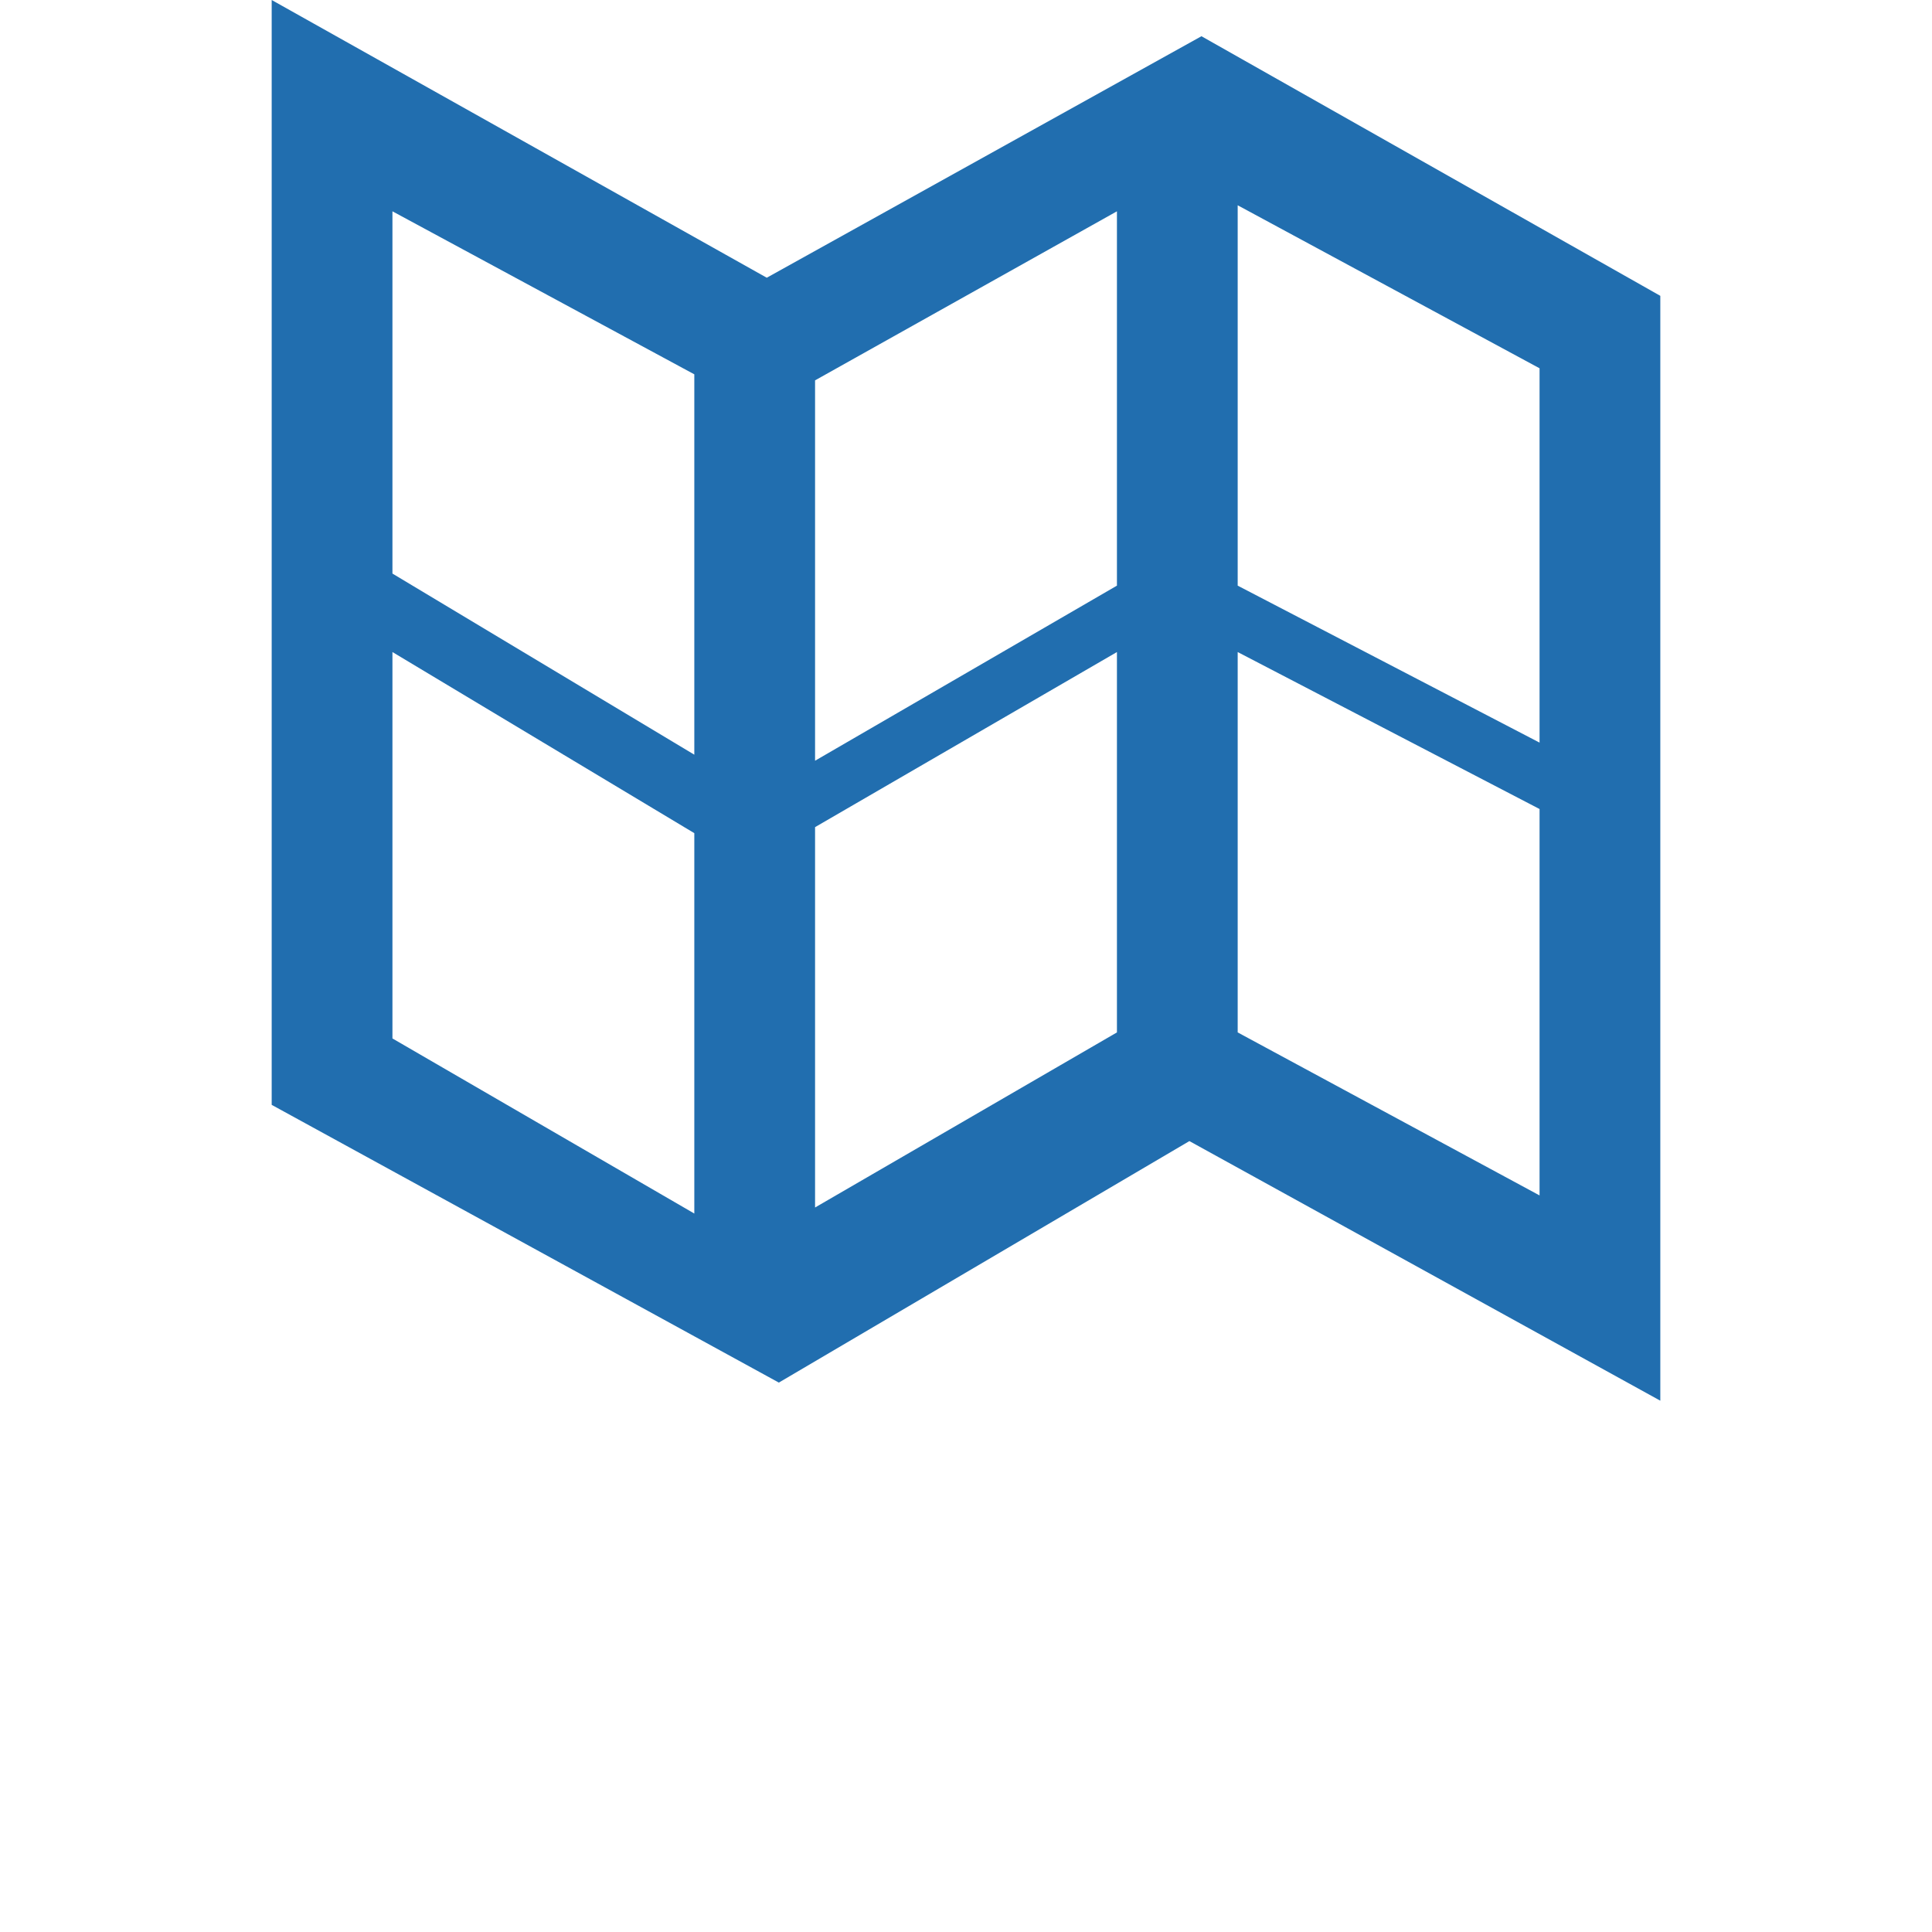 <?xml version="1.0" encoding="utf-8"?>
<!-- Generator: Adobe Illustrator 19.0.0, SVG Export Plug-In . SVG Version: 6.00 Build 0)  -->
<svg version="1.1" id="Layer_1" xmlns="http://www.w3.org/2000/svg" xmlns:xlink="http://www.w3.org/1999/xlink" x="0px" y="0px"
	 viewBox="-472.5 265.4 32 32" style="enable-background:new -472.5 265.4 32 32;" xml:space="preserve">
<style type="text/css">
	.st0{fill:#216EAF;}
</style>
<path class="st0" d="M-445,270.3v18.3l-7.8-4.3l-6.8,4l-8.4-4.6v-18.3l8.2,4.6l7.2-4L-445,270.3z M-447,271.5l-5-2.7v6.3l5,2.6
	V271.5z M-459,278l5-2.9v-6.2l-5,2.8V278z M-459,285.4l5-2.9v-6.3l-5,2.9V285.4z M-466,268.9v6l5,3v-6.3L-466,268.9z M-466,282.6
	l5,2.9v-6.3l-5-3V282.6z M-447,285.2v-6.4l-5-2.6v6.3L-447,285.2z"/>
</svg>
